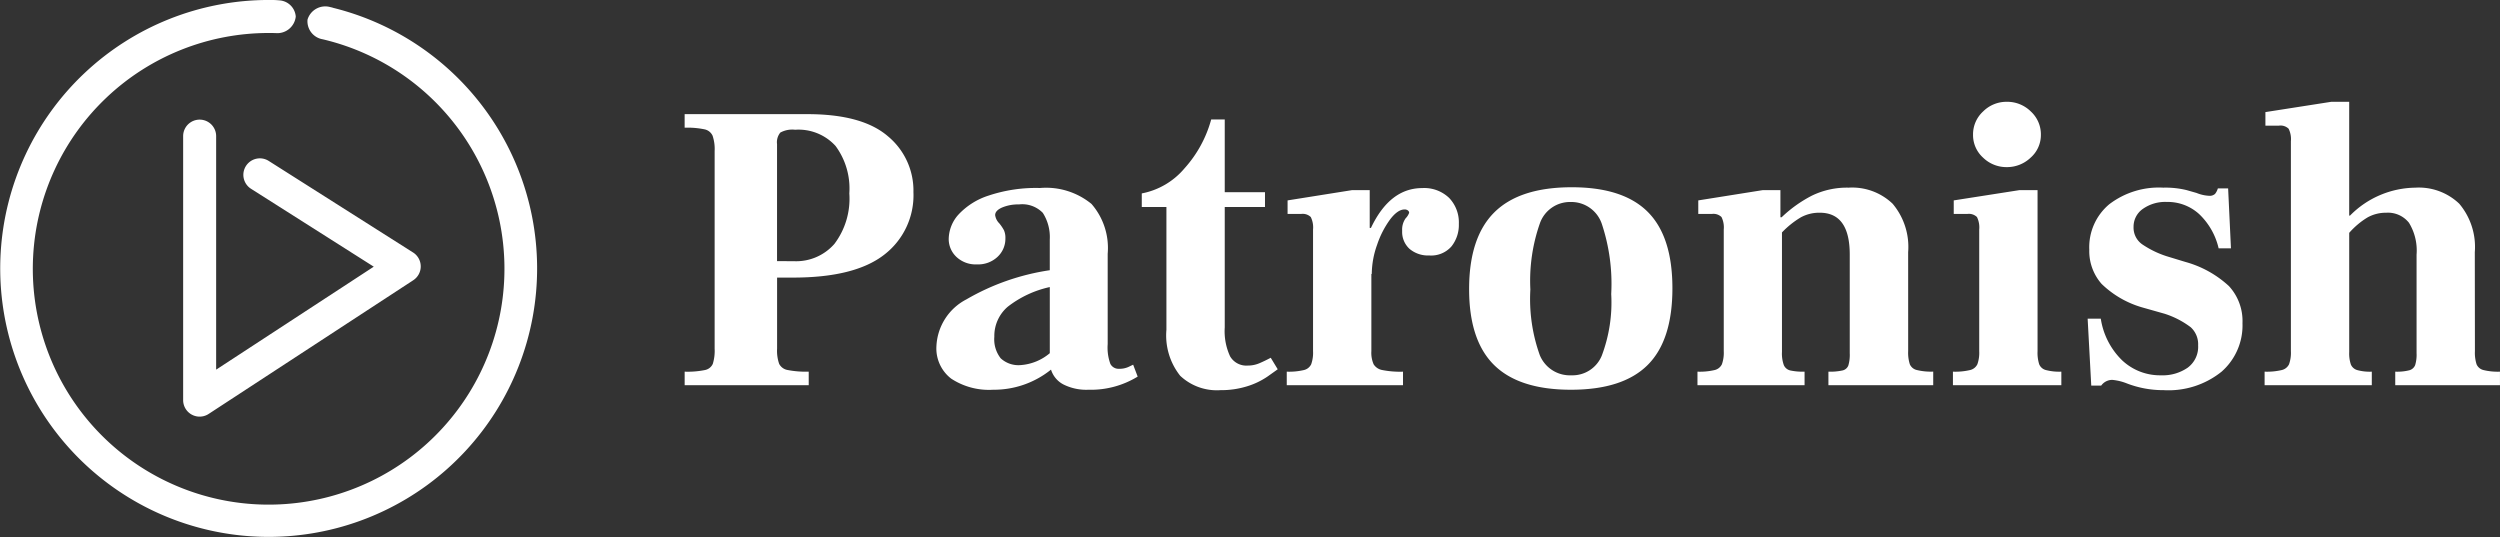 <svg xmlns="http://www.w3.org/2000/svg" width="176.523" height="37.923" viewBox="0 0 176.523 37.923">
  <rect x="0" y="0" width="176.523" height="37.923" fill="#333333" stroke="none"/>
  <g id="Group_219" data-name="Group 219" transform="translate(0 -0.8)">
    <path id="Path_309" data-name="Path 309" d="M1.073-.957a6.1,6.1,0,0,0,1.436-.116.766.766,0,0,0,.551-.435A3.114,3.114,0,0,0,3.19-2.581V-16.53a2.947,2.947,0,0,0-.145-1.087.8.8,0,0,0-.566-.45,5.929,5.929,0,0,0-1.407-.116v-.957H9.744q3.857,0,5.67,1.552a4.979,4.979,0,0,1,1.813,3.958,5.291,5.291,0,0,1-2.074,4.423Q13.079-7.6,8.729-7.6H7.6v5.017a2.825,2.825,0,0,0,.145,1.073.827.827,0,0,0,.595.435,6.7,6.7,0,0,0,1.493.116V0H1.073Zm7.714-7.8a3.591,3.591,0,0,0,2.857-1.218A5.292,5.292,0,0,0,12.7-13.543a5.053,5.053,0,0,0-.972-3.35,3.536,3.536,0,0,0-2.856-1.146,1.755,1.755,0,0,0-1.044.2,1.071,1.071,0,0,0-.232.812v8.265ZM33.06-.609a6.319,6.319,0,0,1-3.48.928,3.586,3.586,0,0,1-1.769-.377,1.77,1.77,0,0,1-.87-1.044A6.417,6.417,0,0,1,22.852.319a4.852,4.852,0,0,1-2.958-.783A2.686,2.686,0,0,1,18.85-2.755a3.917,3.917,0,0,1,2.117-3.306A16.506,16.506,0,0,1,26.854-8.12V-10.3a3.162,3.162,0,0,0-.493-1.871,2.025,2.025,0,0,0-1.682-.595,2.935,2.935,0,0,0-1.189.217q-.493.218-.493.537a1.008,1.008,0,0,0,.29.58,2.948,2.948,0,0,1,.333.493,1.328,1.328,0,0,1,.1.58,1.737,1.737,0,0,1-.551,1.291,1.99,1.99,0,0,1-1.45.536,1.979,1.979,0,0,1-1.465-.536,1.726,1.726,0,0,1-.536-1.262,2.627,2.627,0,0,1,.681-1.711,4.975,4.975,0,0,1,2.132-1.348,10.543,10.543,0,0,1,3.625-.536A5.063,5.063,0,0,1,29.8-12.8,4.739,4.739,0,0,1,30.943-9.28V-2.9a3.363,3.363,0,0,0,.188,1.392.654.654,0,0,0,.624.348,1.511,1.511,0,0,0,.653-.13l.333-.16ZM22.939-3.422A2.171,2.171,0,0,0,23.389-1.9a1.848,1.848,0,0,0,1.407.479,3.569,3.569,0,0,0,2.059-.841V-6.931a7.407,7.407,0,0,0-2.972,1.392A2.717,2.717,0,0,0,22.939-3.422ZM38.918.348A3.773,3.773,0,0,1,36.062-.667a4.579,4.579,0,0,1-.972-3.248v-8.671H33.35v-.957a5.228,5.228,0,0,0,3.016-1.769,8.487,8.487,0,0,0,1.885-3.451h.957v5.133H42.05v1.044H39.208v8.5a4.239,4.239,0,0,0,.377,2.045,1.326,1.326,0,0,0,1.247.653,2.062,2.062,0,0,0,.812-.16q.377-.159.812-.391l.493.812q-.116.087-.71.507a5.289,5.289,0,0,1-1.465.7A6.113,6.113,0,0,1,38.918.348ZM53.157-13.92a2.537,2.537,0,0,1,1.9.7,2.5,2.5,0,0,1,.681,1.827A2.436,2.436,0,0,1,55.216-9.8a1.9,1.9,0,0,1-1.566.638,2.018,2.018,0,0,1-1.392-.464,1.62,1.62,0,0,1-.522-1.276,1.378,1.378,0,0,1,.246-.885,1.035,1.035,0,0,0,.247-.391.207.207,0,0,0-.087-.16.351.351,0,0,0-.232-.073q-.493,0-1.029.71a6.548,6.548,0,0,0-.914,1.784,6.2,6.2,0,0,0-.377,2.059h-.029v5.452a2.022,2.022,0,0,0,.16.928.907.907,0,0,0,.609.406,6.514,6.514,0,0,0,1.465.116V0H43.587V-.957a4.556,4.556,0,0,0,1.218-.116.762.762,0,0,0,.507-.406,2.42,2.42,0,0,0,.131-.928v-8.584a1.648,1.648,0,0,0-.16-.885.818.818,0,0,0-.681-.217h-.957v-.957l4.553-.725h1.247v2.668h.087Q50.866-13.92,53.157-13.92ZM63.655.319q-3.654,0-5.423-1.74T56.463-6.786q0-3.654,1.784-5.423t5.466-1.769q3.625,0,5.365,1.74t1.74,5.394q0,3.683-1.755,5.423T63.655.319ZM63.684-.7A2.233,2.233,0,0,0,65.83-2.088a10.627,10.627,0,0,0,.667-4.35A13.409,13.409,0,0,0,65.83-11.4a2.271,2.271,0,0,0-2.2-1.537,2.252,2.252,0,0,0-2.175,1.522,12.242,12.242,0,0,0-.667,4.655,11.729,11.729,0,0,0,.667,4.64A2.293,2.293,0,0,0,63.684-.7Zm23.78-1.711a2.7,2.7,0,0,0,.116.928.708.708,0,0,0,.479.406,4.236,4.236,0,0,0,1.174.116V0h-7.4V-.957a4.046,4.046,0,0,0,1-.087.573.573,0,0,0,.406-.348,2.638,2.638,0,0,0,.1-.87v-6.96q0-2.958-2.117-2.958a2.708,2.708,0,0,0-1.349.333,6.357,6.357,0,0,0-1.32,1.059v8.439a2.42,2.42,0,0,0,.131.928.657.657,0,0,0,.45.377,4.238,4.238,0,0,0,1.015.087V0H72.587V-.957a4.556,4.556,0,0,0,1.218-.116.762.762,0,0,0,.507-.406,2.42,2.42,0,0,0,.131-.928v-8.584a1.648,1.648,0,0,0-.16-.885.818.818,0,0,0-.682-.217h-.957v-.957l4.553-.725h1.247v1.914h.087a9.126,9.126,0,0,1,2.132-1.523,5.671,5.671,0,0,1,2.6-.566,4.133,4.133,0,0,1,3.1,1.131,4.728,4.728,0,0,1,1.1,3.422ZM94.424-15.4a2.358,2.358,0,0,1-1.668-.667,2.144,2.144,0,0,1-.711-1.624,2.189,2.189,0,0,1,.711-1.639,2.331,2.331,0,0,1,1.668-.682,2.365,2.365,0,0,1,1.7.682,2.189,2.189,0,0,1,.711,1.639,2.124,2.124,0,0,1-.725,1.624A2.408,2.408,0,0,1,94.424-15.4ZM90.625-.957a4.556,4.556,0,0,0,1.218-.116.762.762,0,0,0,.507-.406,2.42,2.42,0,0,0,.131-.928v-8.584a1.648,1.648,0,0,0-.16-.885.818.818,0,0,0-.682-.217h-.957v-.957l4.64-.725H96.6V-2.407a2.7,2.7,0,0,0,.116.928.7.7,0,0,0,.464.406,3.789,3.789,0,0,0,1.1.116V0H90.625ZM105.5.348a7.112,7.112,0,0,1-2.639-.493,3.691,3.691,0,0,0-.986-.232.963.963,0,0,0-.783.406h-.7L100.137-4.7h.928a5.19,5.19,0,0,0,1.493,2.929A3.905,3.905,0,0,0,105.328-.7a3.1,3.1,0,0,0,1.87-.536,1.828,1.828,0,0,0,.74-1.581,1.62,1.62,0,0,0-.522-1.276,6.146,6.146,0,0,0-1.856-.957l-1.537-.435a6.838,6.838,0,0,1-2.9-1.668,3.5,3.5,0,0,1-.87-2.422,3.953,3.953,0,0,1,1.407-3.2,5.765,5.765,0,0,1,3.813-1.175,6.25,6.25,0,0,1,1.653.174q.609.174.7.2a2.708,2.708,0,0,0,.87.2.57.57,0,0,0,.435-.131,1.129,1.129,0,0,0,.2-.391h.725l.2,4.234h-.87a4.821,4.821,0,0,0-1.363-2.407,3.288,3.288,0,0,0-2.291-.87,2.74,2.74,0,0,0-1.7.493,1.529,1.529,0,0,0-.653,1.276,1.438,1.438,0,0,0,.624,1.233,6.762,6.762,0,0,0,1.7.827l1.334.406A7.445,7.445,0,0,1,110.113-7a3.639,3.639,0,0,1,.957,2.624,4.345,4.345,0,0,1-1.479,3.422A5.968,5.968,0,0,1,105.5.348Zm21.982-2.755a2.7,2.7,0,0,0,.116.928.708.708,0,0,0,.479.406,4.236,4.236,0,0,0,1.174.116V0h-7.395V-.957a3.49,3.49,0,0,0,1-.1.614.614,0,0,0,.406-.363,2.517,2.517,0,0,0,.1-.841v-6.96a3.752,3.752,0,0,0-.536-2.248,1.889,1.889,0,0,0-1.61-.71,2.65,2.65,0,0,0-1.319.333,5.533,5.533,0,0,0-1.291,1.087v8.41a2.455,2.455,0,0,0,.116.884.7.7,0,0,0,.435.392,3.348,3.348,0,0,0,1.044.116V0h-7.569V-.957a4.556,4.556,0,0,0,1.218-.116.762.762,0,0,0,.507-.406,2.42,2.42,0,0,0,.131-.928V-17.226a1.648,1.648,0,0,0-.16-.884.818.818,0,0,0-.682-.218h-.957v-.957l4.64-.725h1.276v8.033h.058a6.577,6.577,0,0,1,4.611-1.972,4.133,4.133,0,0,1,3.1,1.131,4.728,4.728,0,0,1,1.1,3.422Z" transform="translate(47.27 28)" fill="#fff"/>
    <g id="Group_237" data-name="Group 237" transform="translate(-234 -320.7)">
      <path id="Path_312" data-name="Path 312" d="M257.558,322.064a1.741,1.741,0,0,0-.237-.064,1.309,1.309,0,0,0-1.607.884,1.289,1.289,0,0,0,1.078,1.391,16.651,16.651,0,1,1-3.831-.445c.16,0,.32,0,.479.007h.03a1.309,1.309,0,0,0,1.413-1.169,1.239,1.239,0,0,0-1.086-1.136,6.648,6.648,0,0,0-.837-.033,18.955,18.955,0,1,0,4.6.564Z" transform="translate(0 0)" fill="#fff"/>
      <g id="Group_235" data-name="Group 235" transform="translate(246.932 329.947)">
        <path id="Path_313" data-name="Path 313" d="M346.165,414.971A1.165,1.165,0,0,1,345,413.806V395.165a1.165,1.165,0,1,1,2.33,0v16.488l11.129-7.27-8.666-5.5a1.165,1.165,0,0,1,1.248-1.968l10.194,6.466a1.165,1.165,0,0,1,.013,1.959L346.8,414.781A1.164,1.164,0,0,1,346.165,414.971Z" transform="translate(-345 -394)" fill="#fff"/>
      </g>
    </g>
  </g>
</svg>

